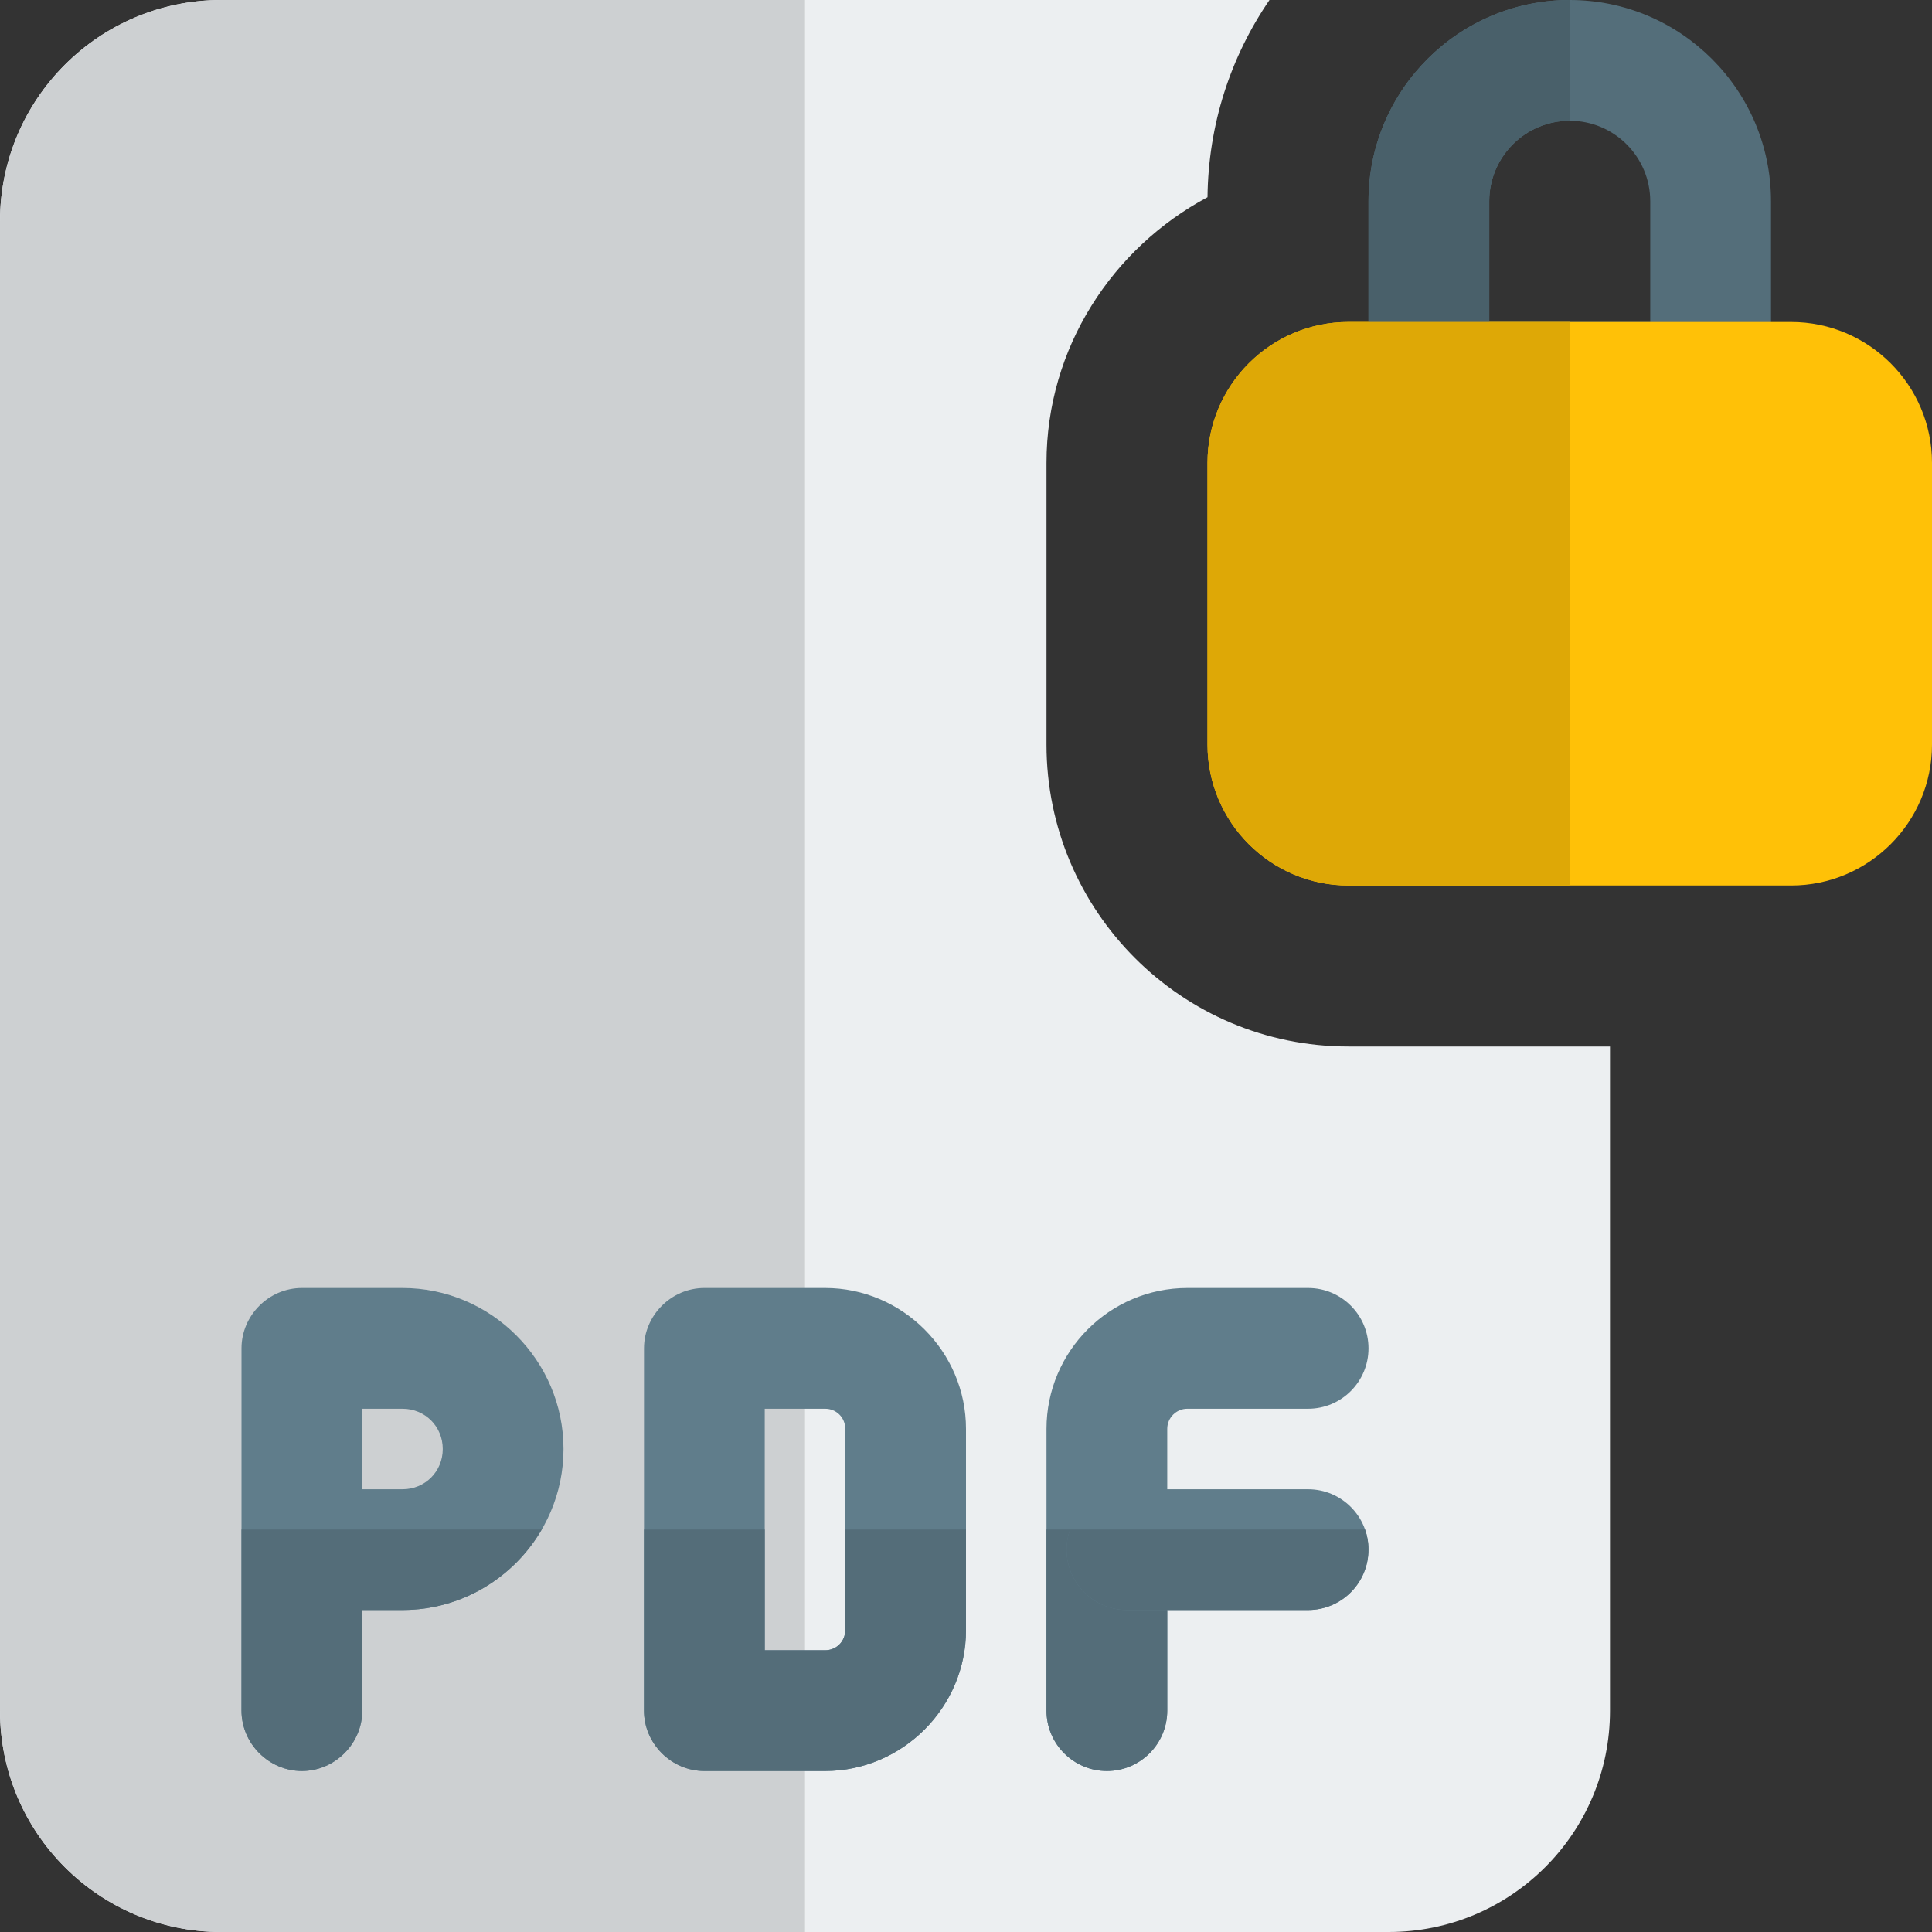 <svg id="color" enable-background="new 0 0 24 24" height="512" viewBox="0 0 24 24" width="512" xmlns="http://www.w3.org/2000/svg"><rect x="0" y="0" width="24" height="24" fill="#333333" stroke="none"/><path d="m16.75 13c-2.07 0-3.75-1.68-3.75-3.75v-3.5c0-1.43.82-2.67 2-3.3.01-.91.29-1.75.77-2.45h-13.02c-1.52 0-2.75 1.23-2.75 2.75v18.5c0 1.52 1.23 2.75 2.75 2.75h14.5c1.52 0 2.75-1.23 2.75-2.75v-8.25z" fill="#eceff1"/><path d="m10 0h-7.25c-1.52 0-2.75 1.23-2.75 2.75v18.5c0 1.52 1.23 2.75 2.75 2.75h7.25z" fill="#cdd0d2"/><path d="m21.25 5.5h-3.5c-.414 0-.75-.336-.75-.75v-2.25c0-1.379 1.121-2.5 2.5-2.5s2.5 1.121 2.5 2.5v2.25c0 .414-.336.75-.75.75zm-2.75-1.5h2v-1.5c0-.551-.448-1-1-1s-1 .449-1 1z" fill="#546e7a"/><path d="m22.25 11h-5.5c-.965 0-1.75-.785-1.75-1.75v-3.5c0-.965.785-1.75 1.75-1.75h5.5c.965 0 1.75.785 1.75 1.75v3.5c0 .965-.785 1.75-1.75 1.75z" fill="#ffc107"/><path d="m19.5 0c-1.379 0-2.5 1.121-2.5 2.5v1.5h1.5v-1.5c0-.551.448-1 1-1z" fill="#49606a"/><path d="m19.5 4h-1-1.5-.25c-.965 0-1.75.785-1.75 1.75v3.5c0 .965.785 1.75 1.75 1.75h2.75z" fill="#dea806"/><g fill="#607d8b"><path d="m5 16h-1.25c-.41 0-.75.34-.75.75v4.5c0 .41.34.75.75.75s.75-.34.75-.75v-1.25h.5c1.1 0 2-.9 2-2s-.9-2-2-2zm0 2.5h-.5v-1h.5c.28 0 .5.22.5.5s-.22.5-.5.5z"/><path d="m10.25 16h-1.5c-.41 0-.75.34-.75.75v4.5c0 .41.34.75.75.75h1.5c.96 0 1.75-.79 1.75-1.75v-2.5c0-.96-.79-1.75-1.75-1.75zm.25 4.25c0 .14-.11.25-.25.25h-.75v-3h.75c.14 0 .25.11.25.25z"/><path d="m13.75 22c-.414 0-.75-.336-.75-.75v-3.5c0-.965.785-1.75 1.75-1.75h1.5c.414 0 .75.336.75.75s-.336.75-.75.75h-1.5c-.138 0-.25.112-.25.25v3.5c0 .414-.336.75-.75.75z"/><path d="m16.25 20h-2.25c-.414 0-.75-.336-.75-.75s.336-.75.75-.75h2.25c.414 0 .75.336.75.75s-.336.75-.75.75z"/></g><path d="m6.73 19h-3.73v2.25c0 .41.34.75.75.75s.75-.34.75-.75v-1.25h.5c.736 0 1.383-.403 1.73-1z" fill="#546d79"/><path d="m12 19h-1.5v1.25c0 .14-.11.25-.25.25h-.75v-1.5h-1.5v2.25c0 .41.34.75.75.75h1.5c.96 0 1.75-.79 1.75-1.75z" fill="#546d79"/><path d="m13.293 19h-.293v2.25c0 .414.336.75.75.75s.75-.336.75-.75v-1.25h-.5c-.414 0-.75-.336-.75-.75 0-.088.015-.172.043-.25z" fill="#546d79"/><path d="m16.957 19h-3.665c-.028.078-.043.162-.043.25 0 .414.336.75.75.75h.5 1.75c.414 0 .75-.336.75-.75.001-.088-.014-.172-.042-.25z" fill="#546d79"/></svg>